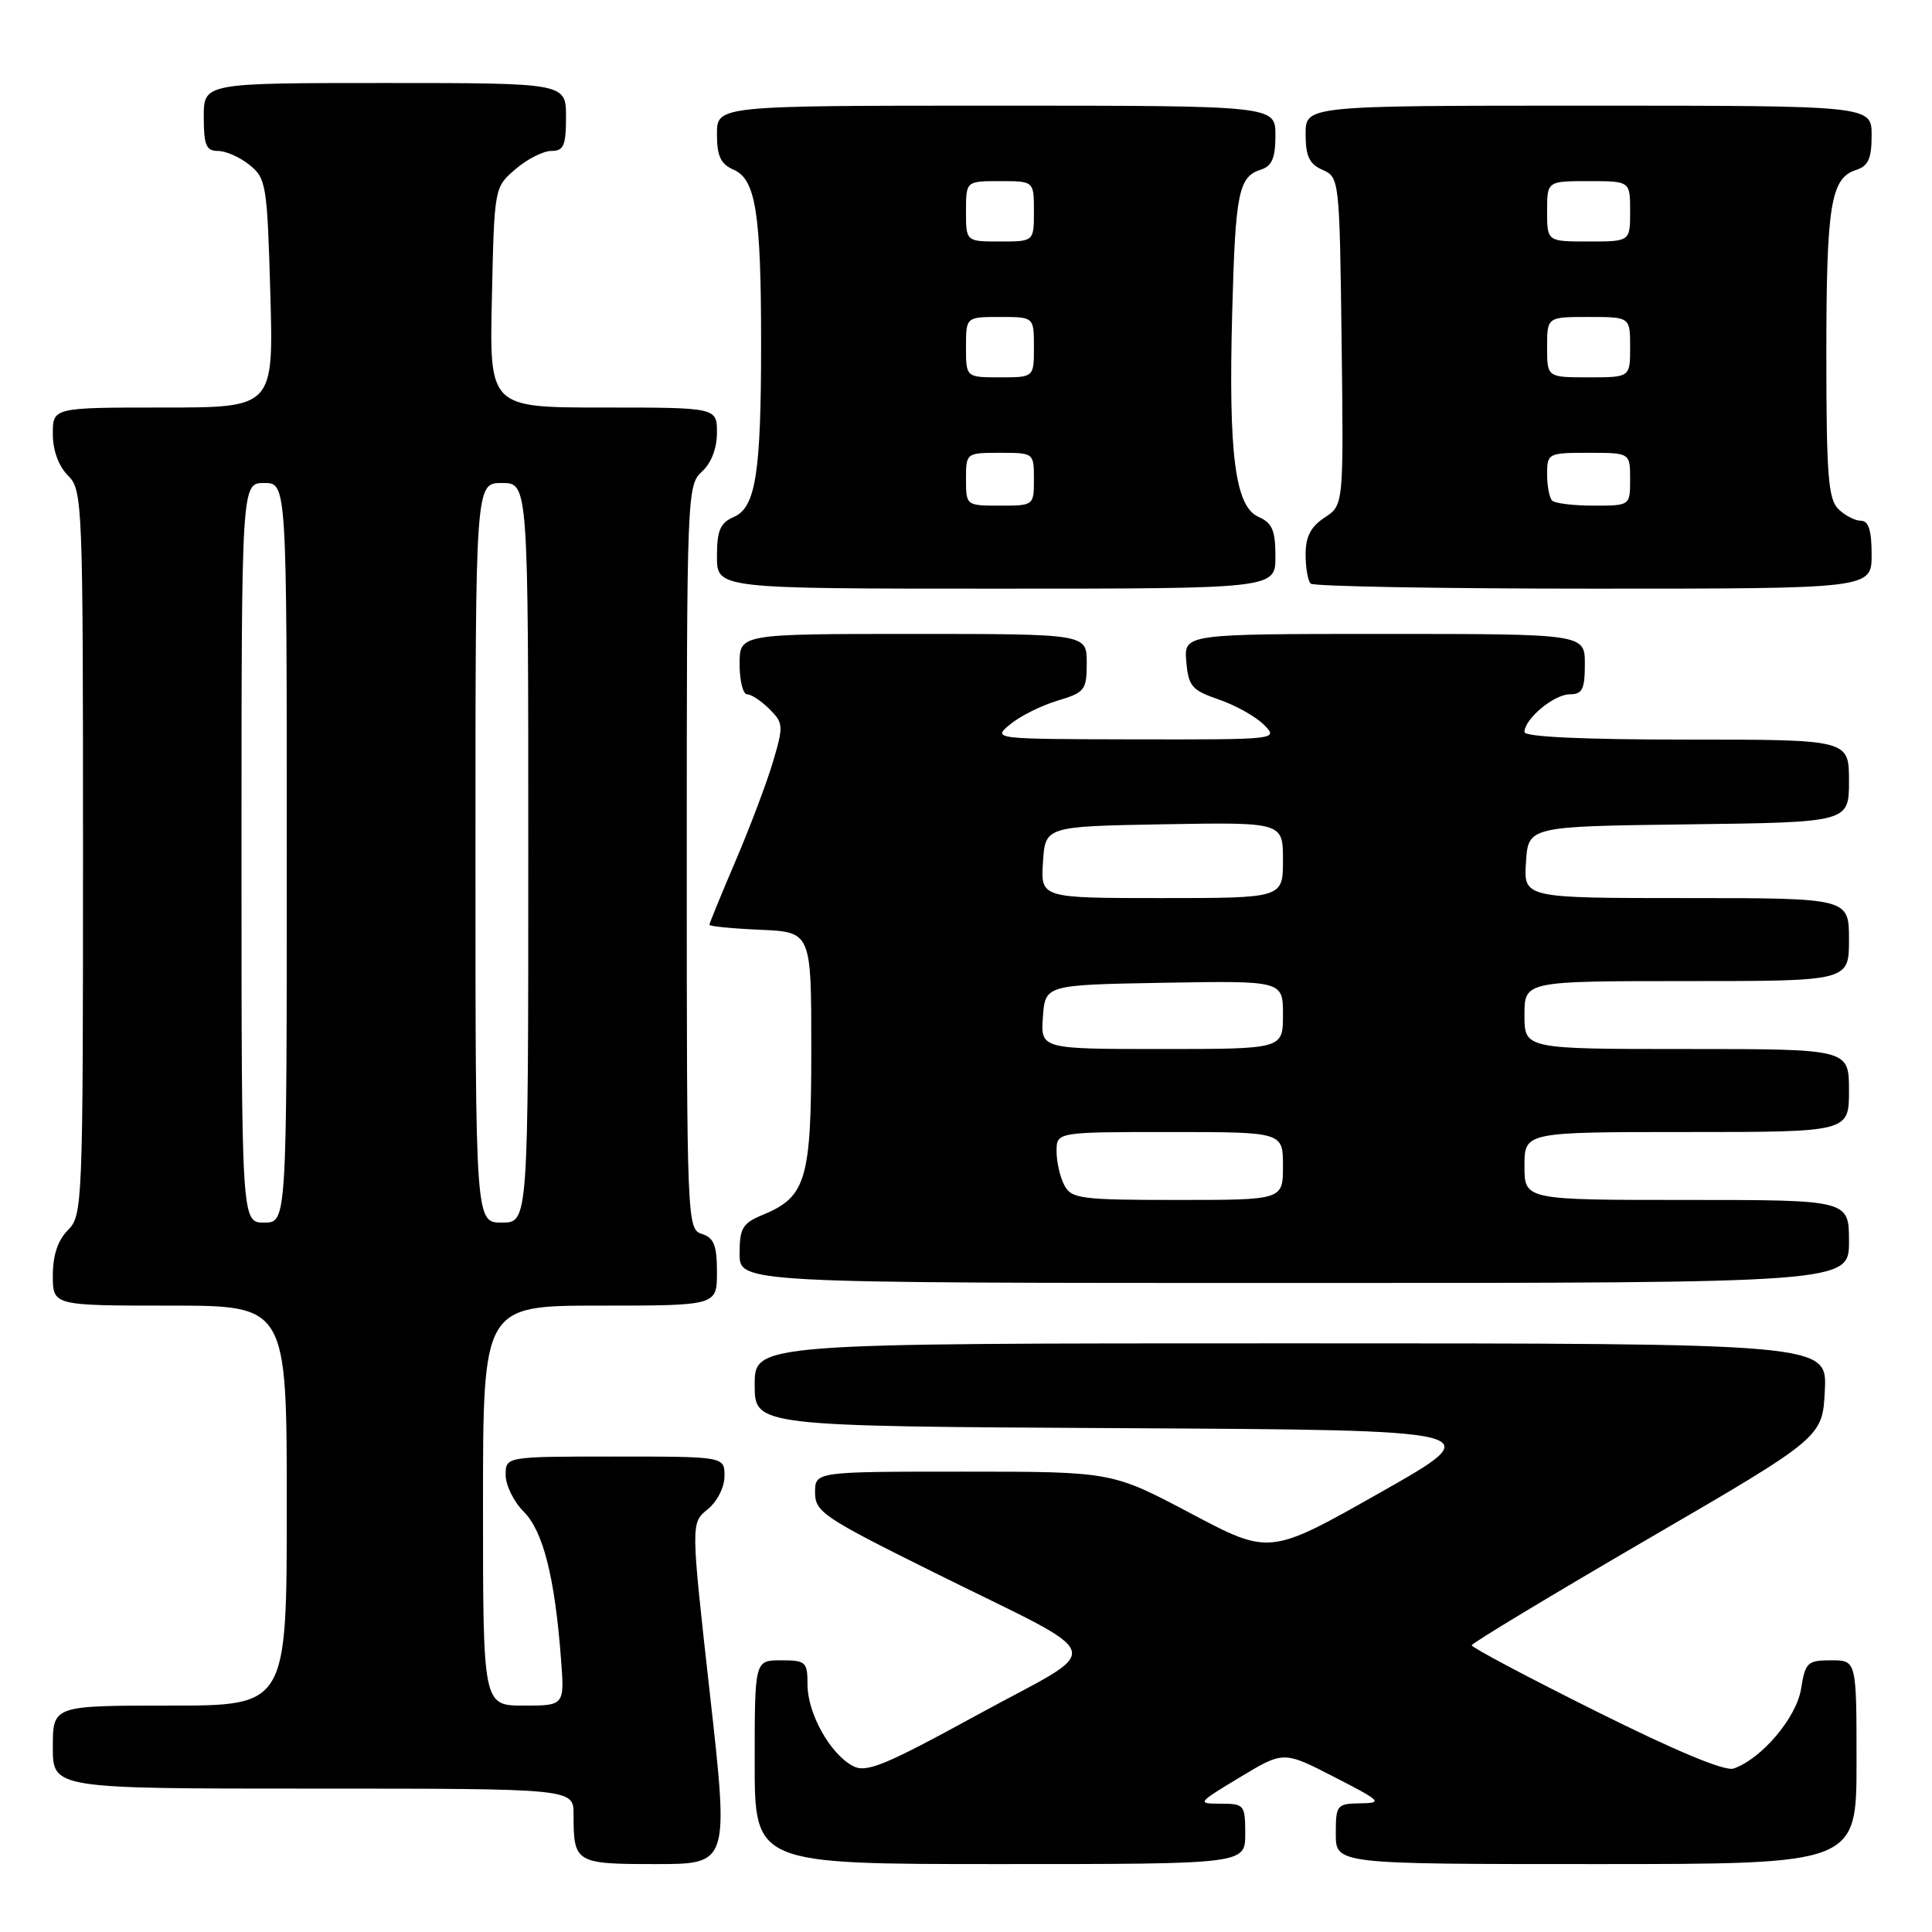 <?xml version="1.0" encoding="UTF-8" standalone="no"?>
<!DOCTYPE svg PUBLIC "-//W3C//DTD SVG 1.1//EN" "http://www.w3.org/Graphics/SVG/1.1/DTD/svg11.dtd" >
<svg xmlns="http://www.w3.org/2000/svg" xmlns:xlink="http://www.w3.org/1999/xlink" version="1.1" viewBox="0 0 256 256">
 <g >
 <path fill="currentColor"
d=" M 94.06 224.40 C 91.53 201.80 91.53 201.80 93.77 199.99 C 95.04 198.96 96.00 197.06 96.00 195.59 C 96.00 193.00 96.00 193.00 81.50 193.00 C 67.00 193.00 67.00 193.00 67.00 195.45 C 67.00 196.80 68.08 198.99 69.40 200.31 C 71.96 202.87 73.51 208.97 74.33 219.75 C 74.81 226.00 74.81 226.00 69.41 226.00 C 64.00 226.00 64.00 226.00 64.00 199.50 C 64.00 173.00 64.00 173.00 79.50 173.00 C 95.00 173.00 95.00 173.00 95.00 168.57 C 95.00 165.01 94.60 164.01 93.00 163.50 C 91.04 162.88 91.00 161.99 91.00 113.59 C 91.00 65.58 91.05 64.26 93.00 62.50 C 94.24 61.38 95.00 59.42 95.00 57.35 C 95.00 54.00 95.00 54.00 79.93 54.00 C 64.85 54.00 64.85 54.00 65.18 39.41 C 65.50 24.83 65.50 24.82 68.31 22.41 C 69.85 21.08 71.99 20.00 73.06 20.00 C 74.69 20.00 75.00 19.29 75.00 15.50 C 75.00 11.00 75.00 11.00 51.00 11.00 C 27.00 11.00 27.00 11.00 27.00 15.50 C 27.00 19.25 27.32 20.00 28.89 20.00 C 29.93 20.00 31.82 20.84 33.08 21.87 C 35.27 23.63 35.41 24.53 35.82 38.87 C 36.25 54.00 36.25 54.00 21.62 54.00 C 7.00 54.00 7.00 54.00 7.00 57.50 C 7.00 59.67 7.76 61.76 9.00 63.00 C 10.94 64.94 11.00 66.33 11.00 113.00 C 11.00 159.67 10.94 161.06 9.00 163.00 C 7.67 164.33 7.00 166.33 7.00 169.00 C 7.00 173.00 7.00 173.00 22.50 173.00 C 38.00 173.00 38.00 173.00 38.00 199.50 C 38.00 226.00 38.00 226.00 22.50 226.00 C 7.00 226.00 7.00 226.00 7.00 231.50 C 7.00 237.00 7.00 237.00 41.50 237.00 C 76.00 237.00 76.00 237.00 76.00 240.42 C 76.00 246.86 76.23 247.00 86.90 247.00 C 96.59 247.00 96.59 247.00 94.06 224.40 Z  M 165.00 243.00 C 165.00 239.15 164.87 239.00 161.75 239.00 C 158.57 238.99 158.62 238.92 164.29 235.50 C 170.08 232.01 170.08 232.01 176.79 235.46 C 183.04 238.66 183.28 238.91 180.25 238.95 C 177.13 239.00 177.00 239.16 177.00 243.00 C 177.00 247.00 177.00 247.00 211.50 247.00 C 246.00 247.00 246.00 247.00 246.00 233.50 C 246.00 220.00 246.00 220.00 242.63 220.00 C 239.50 220.00 239.21 220.27 238.65 223.78 C 238.04 227.60 233.45 233.03 229.72 234.34 C 228.57 234.74 222.05 232.02 211.47 226.74 C 202.41 222.23 195.01 218.30 195.01 218.01 C 195.02 217.73 205.49 211.42 218.26 203.98 C 241.50 190.46 241.50 190.46 241.80 184.23 C 242.10 178.00 242.10 178.00 171.05 178.00 C 100.00 178.00 100.00 178.00 100.00 183.49 C 100.00 188.98 100.00 188.98 148.75 189.24 C 197.50 189.50 197.50 189.50 182.87 197.78 C 168.24 206.07 168.24 206.07 157.78 200.53 C 147.33 195.00 147.33 195.00 127.66 195.00 C 108.00 195.00 108.00 195.00 108.00 197.76 C 108.00 200.34 109.10 201.08 123.75 208.35 C 147.44 220.12 146.72 217.82 129.65 227.15 C 117.14 233.99 114.79 234.96 112.99 233.99 C 109.99 232.39 107.01 227.04 107.00 223.25 C 107.00 220.20 106.78 220.00 103.50 220.00 C 100.00 220.00 100.00 220.00 100.00 233.50 C 100.00 247.00 100.00 247.00 132.50 247.00 C 165.00 247.00 165.00 247.00 165.00 243.00 Z  M 245.00 164.50 C 245.00 159.00 245.00 159.00 223.50 159.00 C 202.00 159.00 202.00 159.00 202.00 154.50 C 202.00 150.00 202.00 150.00 223.50 150.00 C 245.00 150.00 245.00 150.00 245.00 144.50 C 245.00 139.00 245.00 139.00 223.50 139.00 C 202.00 139.00 202.00 139.00 202.00 134.50 C 202.00 130.00 202.00 130.00 223.50 130.00 C 245.00 130.00 245.00 130.00 245.00 124.50 C 245.00 119.00 245.00 119.00 223.45 119.00 C 201.89 119.00 201.89 119.00 202.20 114.25 C 202.50 109.50 202.50 109.50 223.75 109.23 C 245.00 108.96 245.00 108.96 245.00 103.48 C 245.00 98.00 245.00 98.00 223.50 98.00 C 209.83 98.00 202.00 97.64 202.00 97.00 C 202.00 95.26 205.92 92.00 208.00 92.00 C 209.67 92.00 210.00 91.33 210.00 88.00 C 210.00 84.00 210.00 84.00 183.44 84.00 C 156.88 84.00 156.88 84.00 157.19 87.66 C 157.47 90.93 157.92 91.46 161.50 92.69 C 163.70 93.44 166.39 94.95 167.47 96.03 C 169.43 97.99 169.34 98.00 150.47 97.97 C 131.51 97.93 131.50 97.93 133.85 95.98 C 135.14 94.90 137.95 93.50 140.10 92.85 C 143.75 91.76 144.00 91.44 144.00 87.84 C 144.00 84.00 144.00 84.00 121.00 84.00 C 98.00 84.00 98.00 84.00 98.00 88.00 C 98.00 90.20 98.45 92.00 99.00 92.00 C 99.55 92.00 100.88 92.88 101.96 93.96 C 103.81 95.81 103.83 96.19 102.42 100.96 C 101.59 103.74 99.36 109.65 97.46 114.09 C 95.56 118.54 94.00 122.34 94.00 122.54 C 94.00 122.74 97.04 123.04 100.75 123.20 C 107.50 123.50 107.50 123.50 107.50 139.05 C 107.50 156.32 106.84 158.58 101.08 160.97 C 98.39 162.08 98.00 162.73 98.00 166.12 C 98.00 170.00 98.00 170.00 171.50 170.00 C 245.00 170.00 245.00 170.00 245.00 164.50 Z  M 169.00 73.74 C 169.00 70.28 168.58 69.29 166.76 68.49 C 163.66 67.12 162.77 60.27 163.27 41.50 C 163.69 25.48 164.11 23.42 167.09 22.47 C 168.54 22.01 169.00 20.92 169.00 17.93 C 169.00 14.00 169.00 14.00 132.00 14.00 C 95.00 14.00 95.00 14.00 95.00 17.76 C 95.00 20.71 95.49 21.74 97.25 22.51 C 100.14 23.78 100.85 28.32 100.85 45.50 C 100.85 62.68 100.14 67.22 97.25 68.49 C 95.42 69.29 95.00 70.28 95.00 73.74 C 95.00 78.00 95.00 78.00 132.00 78.00 C 169.00 78.00 169.00 78.00 169.00 73.74 Z  M 248.00 73.50 C 248.00 70.27 247.60 69.00 246.57 69.00 C 245.79 69.00 244.44 68.29 243.57 67.43 C 242.25 66.11 242.00 62.81 242.00 46.99 C 242.00 27.18 242.58 23.59 245.94 22.52 C 247.56 22.00 248.00 21.02 248.00 17.93 C 248.00 14.00 248.00 14.00 210.50 14.00 C 173.00 14.00 173.00 14.00 173.00 17.76 C 173.00 20.71 173.49 21.74 175.25 22.51 C 177.47 23.49 177.50 23.78 177.77 45.21 C 178.04 66.93 178.04 66.93 175.52 68.58 C 173.69 69.78 173.00 71.11 173.00 73.45 C 173.00 75.22 173.30 76.97 173.67 77.33 C 174.03 77.70 190.91 78.00 211.17 78.00 C 248.00 78.00 248.00 78.00 248.00 73.50 Z  M 32.00 113.00 C 32.00 64.00 32.00 64.00 35.00 64.00 C 38.00 64.00 38.00 64.00 38.00 113.00 C 38.00 162.00 38.00 162.00 35.00 162.00 C 32.00 162.00 32.00 162.00 32.00 113.00 Z  M 63.00 113.00 C 63.00 64.00 63.00 64.00 66.50 64.00 C 70.00 64.00 70.00 64.00 70.00 113.00 C 70.00 162.00 70.00 162.00 66.50 162.00 C 63.00 162.00 63.00 162.00 63.00 113.00 Z  M 141.04 157.07 C 140.47 156.00 140.00 153.98 140.00 152.57 C 140.00 150.00 140.00 150.00 155.00 150.00 C 170.00 150.00 170.00 150.00 170.00 154.50 C 170.00 159.00 170.00 159.00 156.04 159.00 C 143.25 159.00 141.98 158.84 141.04 157.07 Z  M 138.19 134.75 C 138.50 130.50 138.50 130.50 154.25 130.22 C 170.00 129.95 170.00 129.95 170.00 134.47 C 170.00 139.00 170.00 139.00 153.94 139.00 C 137.89 139.00 137.89 139.00 138.19 134.75 Z  M 138.20 114.25 C 138.50 109.50 138.50 109.50 154.25 109.22 C 170.00 108.95 170.00 108.95 170.00 113.97 C 170.00 119.00 170.00 119.00 153.95 119.00 C 137.89 119.00 137.89 119.00 138.20 114.25 Z  M 128.00 63.50 C 128.00 60.02 128.02 60.00 132.50 60.00 C 136.98 60.00 137.00 60.02 137.00 63.50 C 137.00 66.98 136.98 67.00 132.50 67.00 C 128.02 67.00 128.00 66.98 128.00 63.50 Z  M 128.00 46.00 C 128.00 42.00 128.00 42.00 132.50 42.00 C 137.00 42.00 137.00 42.00 137.00 46.00 C 137.00 50.00 137.00 50.00 132.50 50.00 C 128.00 50.00 128.00 50.00 128.00 46.00 Z  M 128.00 28.00 C 128.00 24.00 128.00 24.00 132.50 24.00 C 137.00 24.00 137.00 24.00 137.00 28.00 C 137.00 32.00 137.00 32.00 132.50 32.00 C 128.00 32.00 128.00 32.00 128.00 28.00 Z  M 205.67 66.33 C 205.30 65.97 205.00 64.39 205.00 62.83 C 205.00 60.07 205.13 60.00 210.50 60.00 C 216.00 60.00 216.00 60.00 216.00 63.50 C 216.00 67.00 216.00 67.00 211.17 67.00 C 208.51 67.00 206.03 66.70 205.67 66.33 Z  M 205.00 46.00 C 205.00 42.00 205.00 42.00 210.50 42.00 C 216.00 42.00 216.00 42.00 216.00 46.00 C 216.00 50.00 216.00 50.00 210.50 50.00 C 205.00 50.00 205.00 50.00 205.00 46.00 Z  M 205.00 28.00 C 205.00 24.00 205.00 24.00 210.50 24.00 C 216.00 24.00 216.00 24.00 216.00 28.00 C 216.00 32.00 216.00 32.00 210.50 32.00 C 205.00 32.00 205.00 32.00 205.00 28.00 Z "/>
</g>
</svg>